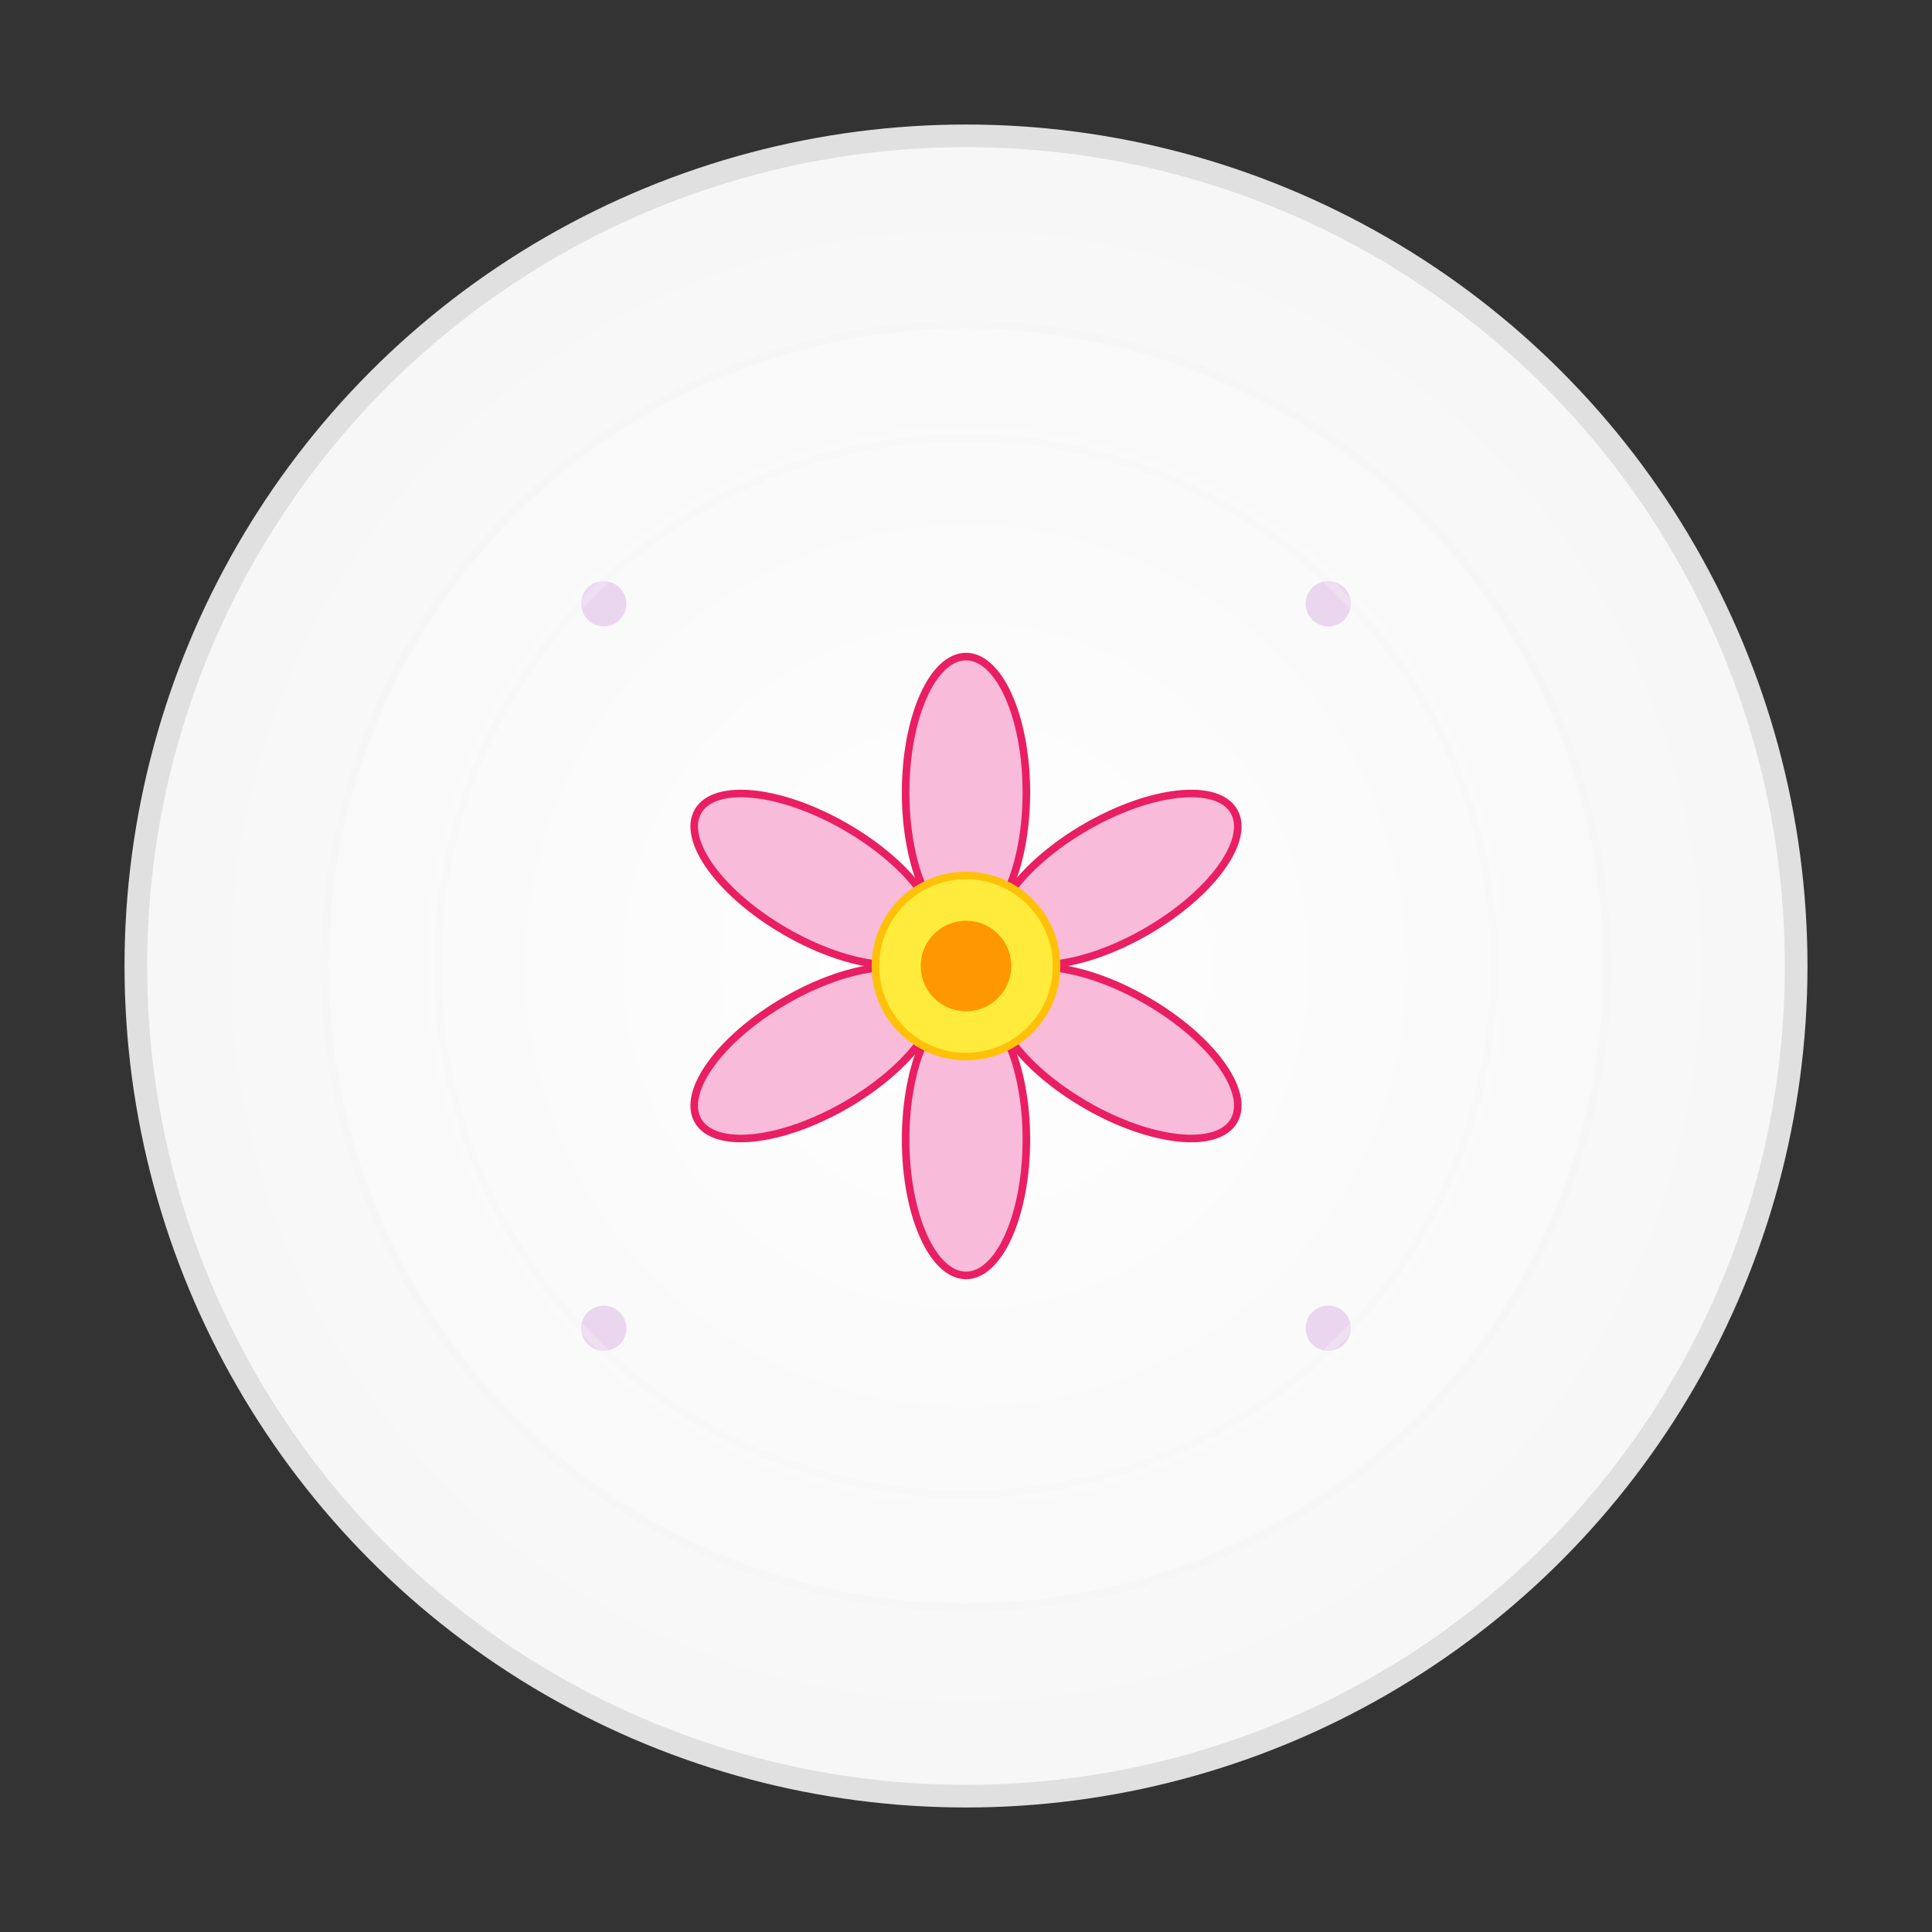 <svg xmlns="http://www.w3.org/2000/svg" viewBox="0 0 256 256" class="w-full h-full" width="256" height="256"><rect x="0" y="0" width="256" height="256" fill="#333333" stroke="none"/><defs><radialGradient id="ceramic-bg-13" cx="0.5" cy="0.5" r="0.6"><stop offset="0%" stop-color="#FFFFFF"/><stop offset="100%" stop-color="#F5F5F5"/></radialGradient></defs><circle cx="128" cy="128" r="110" fill="url(#ceramic-bg-13)" stroke="#E0E0E0" stroke-width="3"/><ellipse cx="128" cy="105" rx="8" ry="18" fill="#F8BBD9" stroke="#E91E63" stroke-width="1"/><ellipse cx="128" cy="105" rx="8" ry="18" fill="#F8BBD9" stroke="#E91E63" stroke-width="1" transform="rotate(60 128 128)"/><ellipse cx="128" cy="105" rx="8" ry="18" fill="#F8BBD9" stroke="#E91E63" stroke-width="1" transform="rotate(120 128 128)"/><ellipse cx="128" cy="105" rx="8" ry="18" fill="#F8BBD9" stroke="#E91E63" stroke-width="1" transform="rotate(180 128 128)"/><ellipse cx="128" cy="105" rx="8" ry="18" fill="#F8BBD9" stroke="#E91E63" stroke-width="1" transform="rotate(240 128 128)"/><ellipse cx="128" cy="105" rx="8" ry="18" fill="#F8BBD9" stroke="#E91E63" stroke-width="1" transform="rotate(300 128 128)"/><circle cx="128" cy="128" r="12" fill="#FFEB3B" stroke="#FFC107" stroke-width="1"/><circle cx="128" cy="128" r="6" fill="#FF9800"/><circle cx="80" cy="80" r="3" fill="#E1BEE7" opacity="0.6"/><circle cx="176" cy="80" r="3" fill="#E1BEE7" opacity="0.6"/><circle cx="80" cy="176" r="3" fill="#E1BEE7" opacity="0.6"/><circle cx="176" cy="176" r="3" fill="#E1BEE7" opacity="0.6"/><circle cx="128" cy="128" r="85" fill="none" stroke="#F5F5F5" stroke-width="1" opacity="0.5"/><circle cx="128" cy="128" r="70" fill="none" stroke="#F5F5F5" stroke-width="1" opacity="0.3"/></svg>